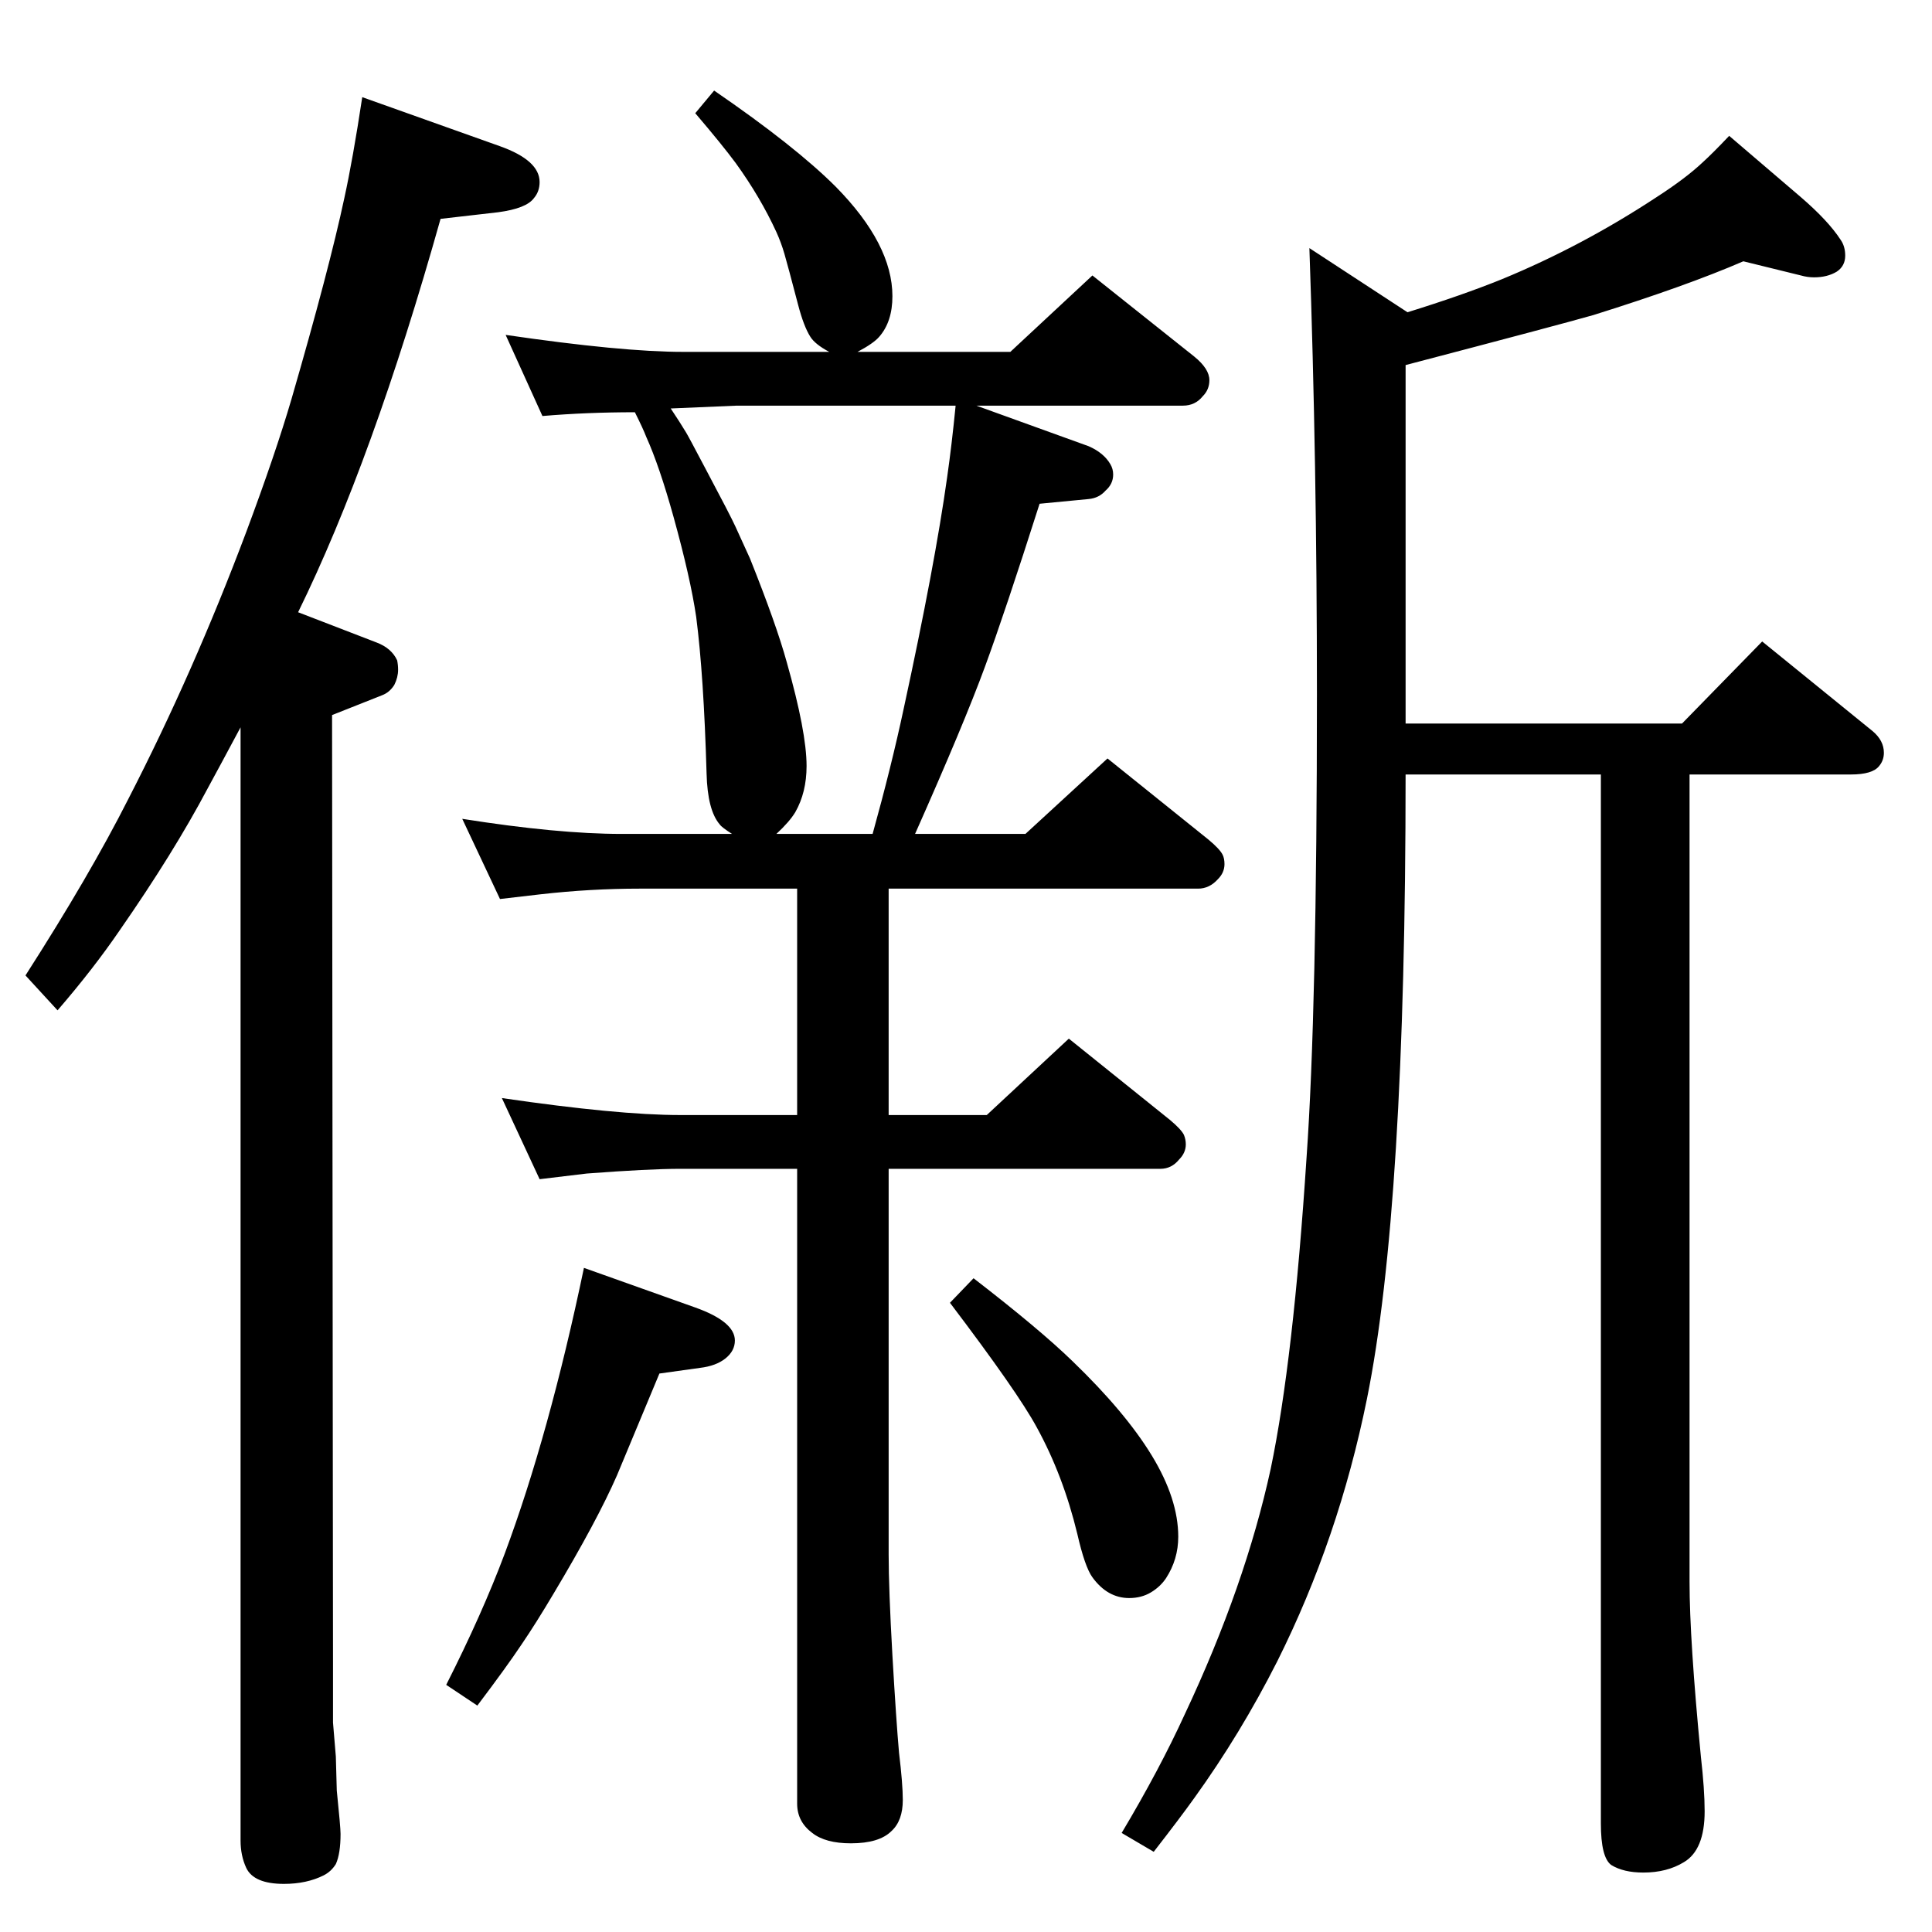 <?xml version="1.0" standalone="no"?>
<!DOCTYPE svg PUBLIC "-//W3C//DTD SVG 1.1//EN" "http://www.w3.org/Graphics/SVG/1.1/DTD/svg11.dtd" >
<svg xmlns="http://www.w3.org/2000/svg" xmlns:xlink="http://www.w3.org/1999/xlink" version="1.1" viewBox="0 -339 2048 2048">
  <g transform="matrix(1 0 0 -1 0 1709)">
   <path fill="currentColor"
d="M1189 105q40 67 67 126q64 136 91 260q24 115 38 330q11 156 11 491q0 245 -8 473l104 -68q58 18 100 35q85 35 164 87q31 20 49 37q11 10 28 28l76 -65q29 -25 42 -45q5 -7 5 -17q0 -11 -9 -17q-10 -6 -24 -6q-7 0 -14 2l-61 15q-60 -26 -159 -57q-35 -10 -199 -53v-380
h293l85 87l117 -95q12 -10 12 -23q0 -8 -5 -14q-7 -9 -30 -9h-171v-856q0 -61 12 -185q4 -35 4 -58q0 -41 -22 -54q-18 -11 -43 -11q-21 0 -34 8q-11 8 -11 44v1112h-207q0 -460 -41 -662q-30 -148 -95 -278q-39 -77 -88 -145q-15 -21 -43 -57zM619 704l118 -42
q42 -15 42 -35q0 -11 -10 -19t-27 -10l-43 -6q-37 -89 -45 -108q-21 -48 -67 -125q-19 -32 -34 -54q-16 -24 -47 -65l-33 22q38 75 62 139q47 126 84 303zM673 1611q-51 0 -98 -4l-39 86q123 -18 188 -18h155q-15 8 -20 16q-7 11 -13 34q-11 42 -14.5 54t-8.5 23
q-17 37 -43 73q-14 19 -43 53l20 24q86 -59 129 -102q60 -61 60 -116q0 -27 -14 -43q-6 -7 -23 -16h162l87 81l108 -86q16 -13 16 -25q0 -10 -7 -17q-8 -10 -21 -10h-219l119 -43q16 -7 23 -19q3 -5 3 -11q0 -10 -8 -17q-7 -8 -18 -9l-52 -5q-37 -116 -58 -173
q-22 -60 -74 -177h117l87 80l107 -86q12 -10 15 -16q2 -4 2 -10q0 -9 -7 -16q-9 -10 -21 -10h-328v-240h104l87 81l107 -86q12 -10 15 -16q2 -5 2 -10q0 -9 -7 -16q-8 -10 -20 -10h-288v-409q0 -36 4 -107q4 -69 7 -103q4 -33 4 -50q0 -22 -12 -33q-13 -13 -43 -13
q-27 0 -41 11q-16 12 -16 31v673h-124q-33 0 -99 -5q-17 -2 -50 -6l-40 86q123 -18 189 -18h124v240h-167q-52 0 -105 -6q-9 -1 -43 -5l-40 85q101 -16 169 -16h117q-11 7 -13 10q-13 15 -14 54q-3 104 -11 166q-6 41 -24 106q-15 54 -29 85q-3 8 -12 26zM711 1615
q10 -15 16 -25q2 -3 22 -41q25 -47 30.5 -59t15.5 -34q28 -70 39 -110q21 -74 21 -110q0 -28 -12 -49q-6 -10 -20 -23h102q20 72 33 133q33 152 46 245q5 35 9 76h-232zM1032 693q70 -54 105 -88q56 -54 84 -100t28 -86q0 -24 -13 -44q-6 -9 -16 -15t-23 -6q-23 0 -39 22
q-8 11 -16 46q-15 62 -43 113q-20 37 -92 132zM316 1399l83 -32q16 -6 22 -19q1 -5 1 -10q0 -8 -4 -16q-5 -8 -13 -11l-53 -21l1 -1004v-64l3 -36l1 -36q4 -39 4 -46q0 -21 -5 -32q-5 -8 -13 -12q-18 -9 -42 -9q-32 0 -40 17q-6 13 -6 29v66v1114q-23 -43 -35 -65
q-36 -68 -93 -150q-28 -41 -66 -85l-34 37q68 106 109 187q69 134 125 283q31 83 48 141q40 138 56 213q9 41 19 107l146 -52q42 -15 42 -38q0 -10 -6 -17q-8 -11 -38 -15l-61 -7q-72 -256 -151 -417z" />
  </g>

</svg>
